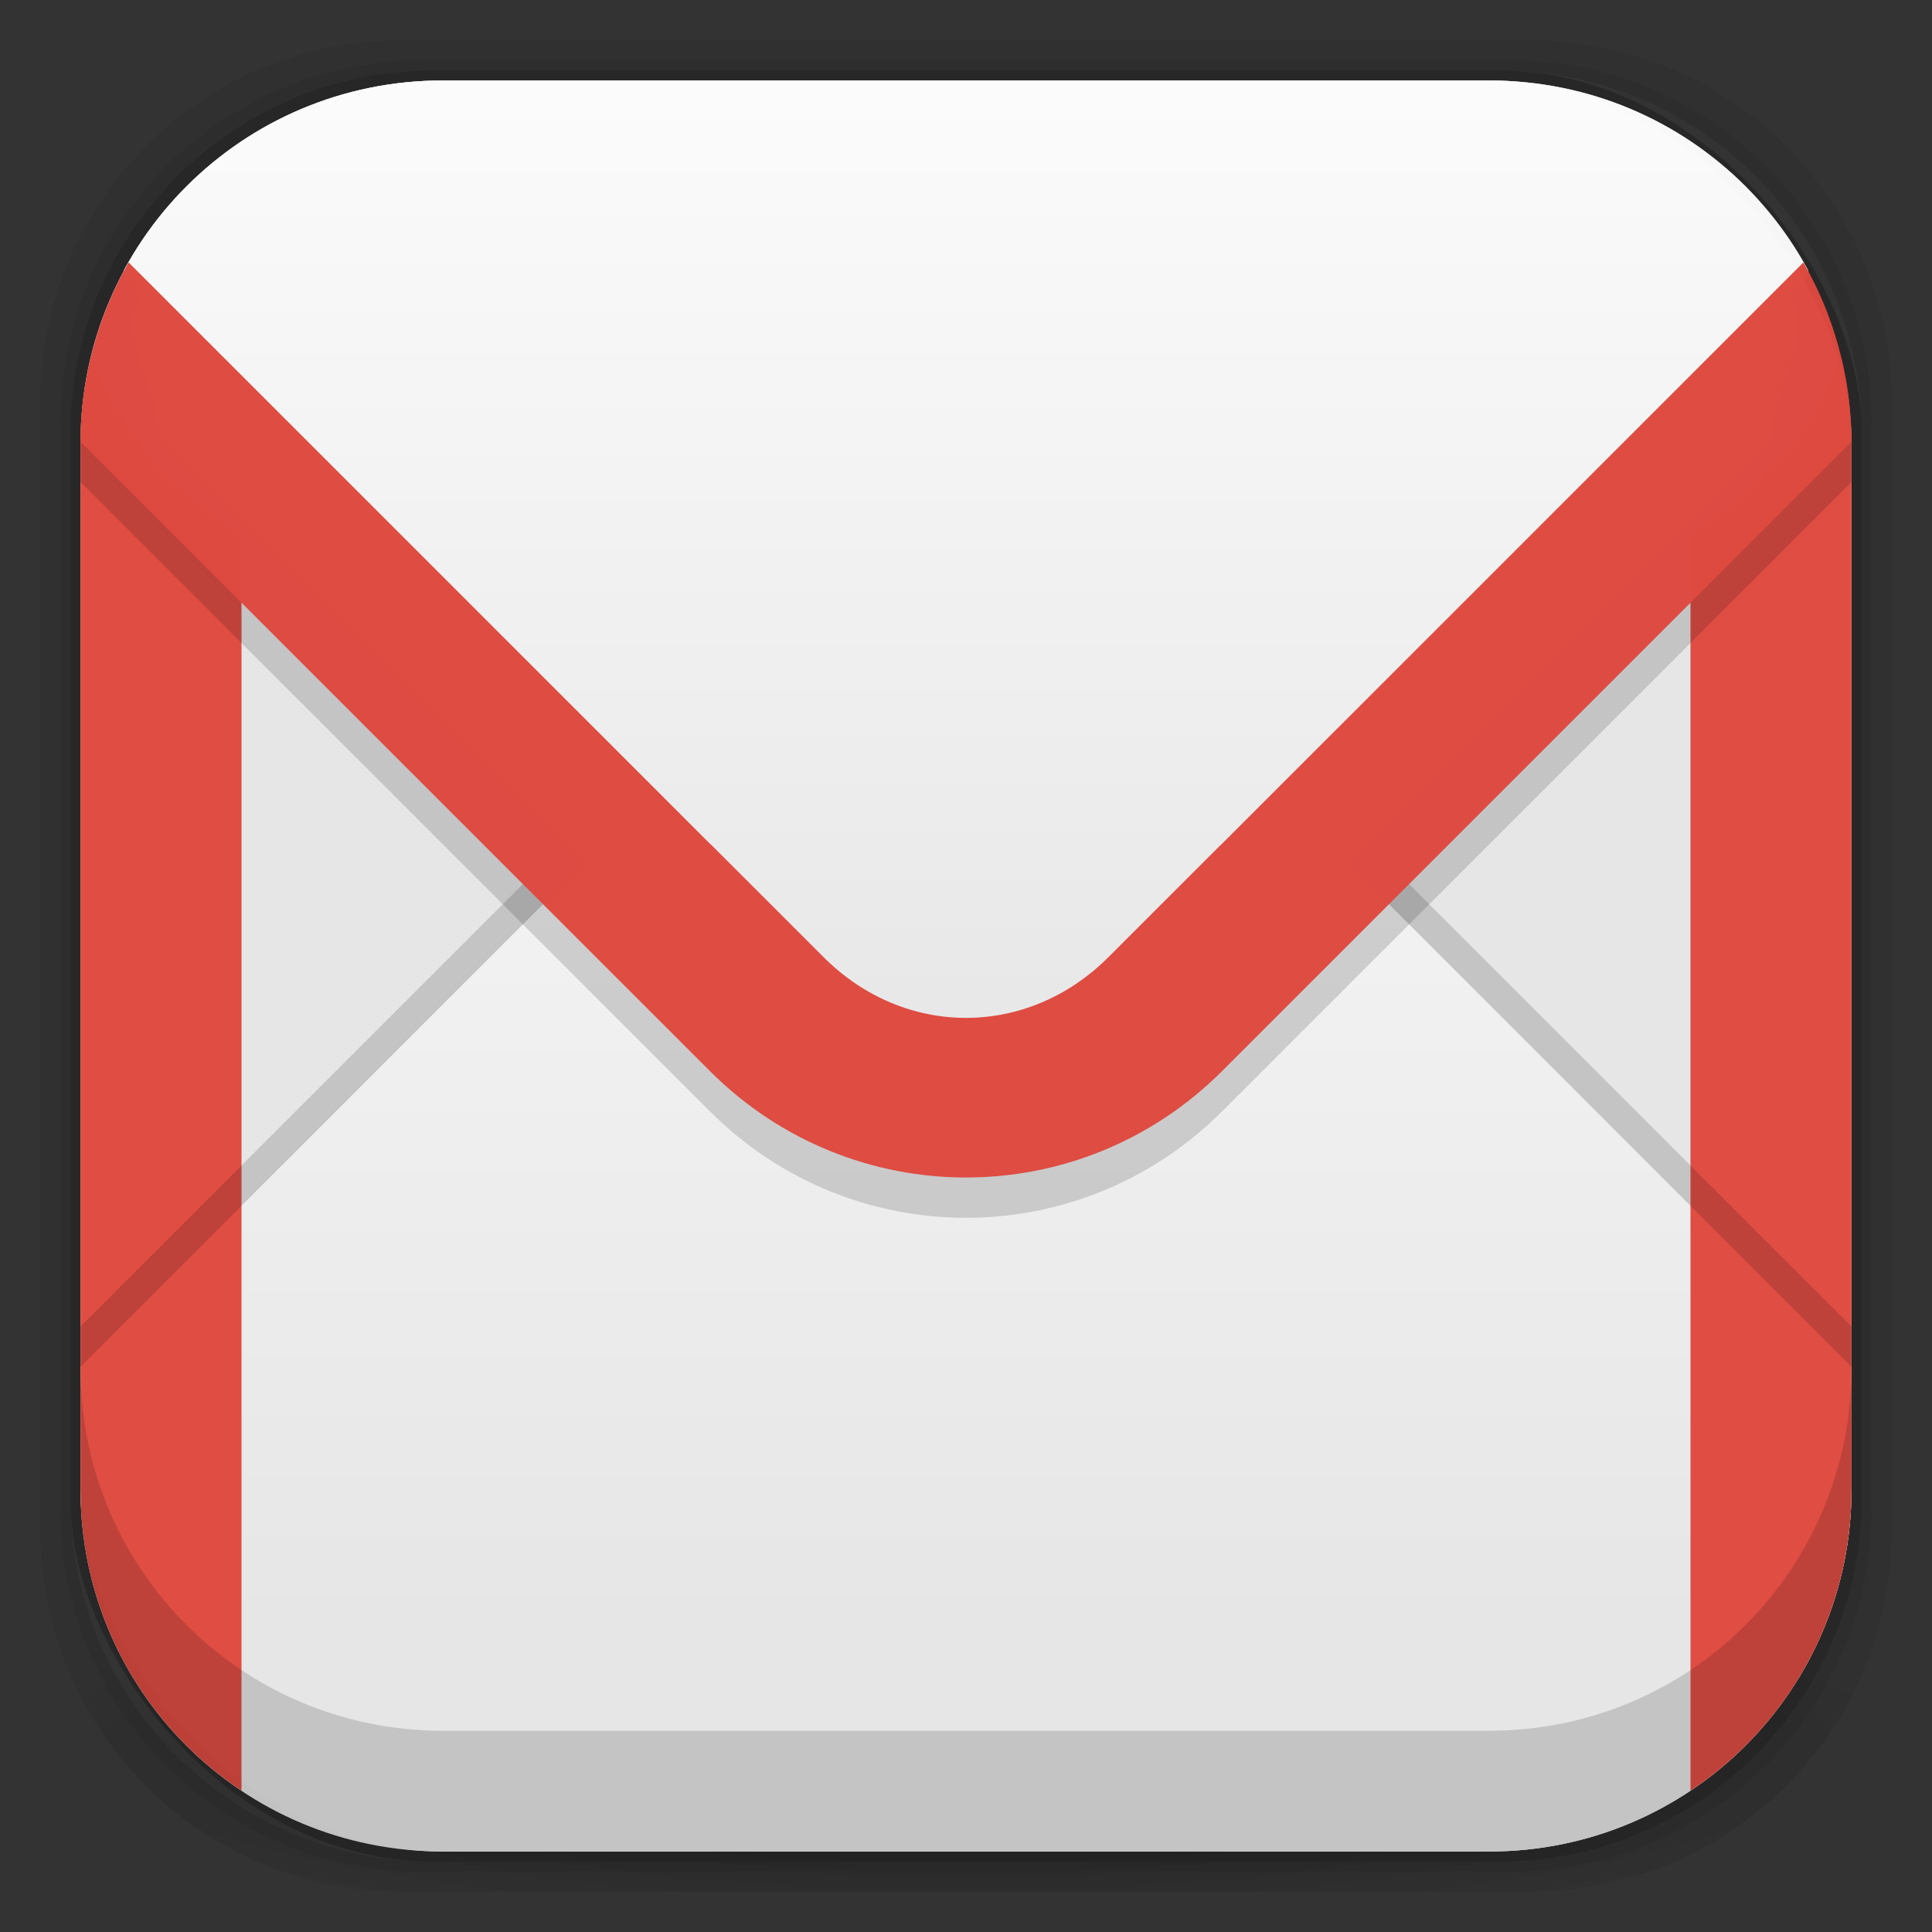 <?xml version="1.0" encoding="UTF-8" standalone="no"?>
<!-- Created with Inkscape (http://www.inkscape.org/) -->

<svg
   xmlns:dc="http://purl.org/dc/elements/1.1/"
   xmlns:cc="http://creativecommons.org/ns#"
   xmlns:rdf="http://www.w3.org/1999/02/22-rdf-syntax-ns#"
   xmlns:svg="http://www.w3.org/2000/svg"
   xmlns="http://www.w3.org/2000/svg"
   xmlns:xlink="http://www.w3.org/1999/xlink"
   xmlns:sodipodi="http://sodipodi.sourceforge.net/DTD/sodipodi-0.dtd"
   xmlns:inkscape="http://www.inkscape.org/namespaces/inkscape"
   width="48"
   height="48"
   id="svg4230"
   version="1.1"
   inkscape:version="0.91pre2 r13566 custom"
   sodipodi:docname="gmail.svg">
  <rect width="100%" height="100%" fill="#333333" stroke="none"/>
  <defs
     id="defs4232">
    <linearGradient
       inkscape:collect="always"
       id="linearGradient4348">
      <stop
         style="stop-color:#ffffff;stop-opacity:1;"
         offset="0"
         id="stop4350" />
      <stop
         style="stop-color:#ffffff;stop-opacity:0;"
         offset="1"
         id="stop4352" />
    </linearGradient>
    <linearGradient
       inkscape:collect="always"
       id="linearGradient4284">
      <stop
         style="stop-color:#de483e;stop-opacity:0.984"
         offset="0"
         id="stop4286" />
      <stop
         style="stop-color:#de483e;stop-opacity:0.984"
         offset="1"
         id="stop4288" />
    </linearGradient>
    <linearGradient
       inkscape:collect="always"
       id="linearGradient4347">
      <stop
         style="stop-color:#ffffff;stop-opacity:1;"
         offset="0"
         id="stop4349" />
      <stop
         style="stop-color:#ffffff;stop-opacity:0;"
         offset="1"
         id="stop4351" />
    </linearGradient>
    <linearGradient
       id="linearGradient4243">
      <stop
         style="stop-color:#000000;stop-opacity:1;"
         offset="0"
         id="stop4245" />
      <stop
         style="stop-color:#000000;stop-opacity:0;"
         offset="1"
         id="stop4247" />
    </linearGradient>
    <radialGradient
       inkscape:collect="always"
       xlink:href="#linearGradient4243"
       id="radialGradient4274"
       gradientUnits="userSpaceOnUse"
       gradientTransform="matrix(1.043,0,0,0.196,-1.043,35.185)"
       cx="24"
       cy="42.5"
       fx="24"
       fy="42.5"
       r="23" />
    <linearGradient
       inkscape:collect="always"
       xlink:href="#linearGradient4347"
       id="linearGradient4353"
       x1="26.517"
       y1="2.568"
       x2="26.517"
       y2="40.487"
       gradientUnits="userSpaceOnUse" />
    <linearGradient
       inkscape:collect="always"
       xlink:href="#linearGradient4284"
       id="linearGradient4290"
       x1="23.246"
       y1="29.438"
       x2="23.246"
       y2="6.281"
       gradientUnits="userSpaceOnUse" />
    <linearGradient
       inkscape:collect="always"
       xlink:href="#linearGradient4348"
       id="linearGradient4354"
       x1="24.317"
       y1="-2.272"
       x2="24.317"
       y2="27.166"
       gradientUnits="userSpaceOnUse" />
  </defs>
  <sodipodi:namedview
     id="base"
     pagecolor="#ffffff"
     bordercolor="#666666"
     borderopacity="1.0"
     inkscape:pageopacity="0.0"
     inkscape:pageshadow="2"
     inkscape:zoom="1"
     inkscape:cx="24"
     inkscape:cy="24"
     inkscape:document-units="px"
     inkscape:current-layer="layer1"
     showgrid="false"
     inkscape:showpageshadow="false"
     borderlayer="true"
     inkscape:window-width="1920"
     inkscape:window-height="954"
     inkscape:window-x="0"
     inkscape:window-y="25"
     inkscape:window-maximized="1"
     showguides="false"
     inkscape:guide-bbox="true">
    <inkscape:grid
       type="xygrid"
       id="grid4162" />
    <sodipodi:guide
       position="1,47"
       orientation="46,0"
       id="guide4163" />
    <sodipodi:guide
       position="1,1"
       orientation="0,46"
       id="guide4165" />
    <sodipodi:guide
       position="47,1"
       orientation="-46,0"
       id="guide4167" />
    <sodipodi:guide
       position="47,47"
       orientation="0,-46"
       id="guide4169" />
    <sodipodi:guide
       position="2,46"
       orientation="44,0"
       id="guide4173" />
    <sodipodi:guide
       position="2,2"
       orientation="0,44"
       id="guide4175" />
    <sodipodi:guide
       position="46,2"
       orientation="-44,0"
       id="guide4177" />
    <sodipodi:guide
       position="46,46"
       orientation="0,-44"
       id="guide4179" />
    <sodipodi:guide
       position="3,45"
       orientation="42,0"
       id="guide4183" />
    <sodipodi:guide
       position="45,3"
       orientation="-42,0"
       id="guide4187" />
    <sodipodi:guide
       position="45,45"
       orientation="0,-42"
       id="guide4189" />
    <sodipodi:guide
       position="3,45"
       orientation="42,0"
       id="guide4193" />
    <sodipodi:guide
       position="3,3"
       orientation="0,42"
       id="guide4195" />
    <sodipodi:guide
       position="45,3"
       orientation="-42,0"
       id="guide4197" />
    <sodipodi:guide
       position="45,45"
       orientation="0,-42"
       id="guide4199" />
    <sodipodi:guide
       position="3,10"
       orientation="7,0"
       id="guide4203" />
    <sodipodi:guide
       position="3,3"
       orientation="0,42"
       id="guide4205" />
    <sodipodi:guide
       position="45,3"
       orientation="-7,0"
       id="guide4207" />
    <sodipodi:guide
       position="45,10"
       orientation="0,-42"
       id="guide4209" />
  </sodipodi:namedview>
  <g
     inkscape:groupmode="layer"
     id="layer3"
     inkscape:label="Fake blur shadow"
     style="display:inline"
     sodipodi:insensitive="true">
    <path
       style="opacity:0.06;fill:#000000;fill-opacity:1;stroke:none"
       d="M 10,1 C 5.014,1 1,5.014 1,10 l 0,28 c 0,4.986 4.014,9 9,9 l 28,0 c 4.986,0 9,-4.014 9,-9 L 47,10 C 47,5.014 42.986,1 38,1 L 10,1 z m 0.5,0.5 27,0 c 4.986,0 9,4.014 9,9 l 0,27 c 0,4.986 -4.014,9 -9,9 l -27,0 c -4.986,0 -9,-4.014 -9,-9 l 0,-27 c 0,-4.986 4.014,-9 9,-9 z"
       id="rect3829"
       inkscape:connector-curvature="0" />
    <path
       style="opacity:0.12;fill:#000000;fill-opacity:1;stroke:none"
       d="m 10.5,1.5 c -4.986,0 -9,4.014 -9,9 l 0,27 c 0,4.986 4.014,9 9,9 l 27,0 c 4.986,0 9,-4.014 9,-9 l 0,-27 c 0,-4.986 -4.014,-9 -9,-9 l -27,0 z m 0.25,0.25 26.5,0 c 4.986,0 9,4.014 9,9 l 0,26.5 c 0,4.986 -4.014,9 -9,9 l -26.5,0 c -4.986,0 -9,-4.014 -9,-9 l 0,-26.5 c 0,-4.986 4.014,-9 9,-9 z"
       id="rect3827"
       inkscape:connector-curvature="0" />
    <rect
       style="opacity:0.24;fill:#000000;fill-opacity:1;stroke:none"
       id="rect3038-4"
       width="44.5"
       height="44.5"
       x="1.75"
       y="1.75"
       ry="9"
       rx="9" />
  </g>
  <g
     inkscape:groupmode="layer"
     id="layer6"
     inkscape:label="Blob"
     style="display:inline"
     sodipodi:insensitive="true">
    <path
       style="opacity:0.3;fill:url(#radialGradient4274);fill-opacity:1;stroke:none"
       d="M 1.031,39 C 1.519,43.519 5.347,47 10,47 l 28,0 c 4.653,0 8.481,-3.481 8.969,-8 l -45.938,0 z"
       id="rect4241"
       inkscape:connector-curvature="0" />
  </g>
  <g
     inkscape:groupmode="layer"
     id="layer2"
     inkscape:label="Baseplate"
     style="display:inline">
    <rect
       style="fill:#e6e6e6;fill-opacity:1;stroke:none"
       id="rect3038"
       width="44"
       height="44"
       x="2"
       y="2"
       ry="9"
       rx="9" />
  </g>
  <g
     inkscape:label="Symbol"
     inkscape:groupmode="layer"
     id="layer1"
     transform="translate(0,-1004.362)"
     style="display:inline;opacity:0.99">
    <path
       style="display:inline;fill:#e6e6e6;fill-opacity:1;stroke:none"
       d="M 24 15.678 C 21.699 15.678 19.4 16.557 17.637 18.32 L 2 33.957 L 2 37 C 2 41.986 6.014 46 11 46 L 37 46 C 41.986 46 46 41.986 46 37 L 46 33.957 L 30.363 18.32 C 28.6 16.557 26.301 15.678 24 15.678 z "
       id="rect4280"
       transform="translate(0,1004.362)" />
    <path
       id="path4345"
       d="M 24 15.678 C 21.699 15.678 19.4 16.557 17.637 18.32 L 2 33.957 L 2 37 C 2 41.986 6.014 46 11 46 L 37 46 C 41.986 46 46 41.986 46 37 L 46 33.957 L 30.363 18.32 C 28.6 16.557 26.301 15.678 24 15.678 z "
       style="display:inline;fill:url(#linearGradient4353);fill-opacity:1;stroke:none"
       transform="translate(0,1004.362)" />
    <path
       style="display:inline;fill:#df4c42;fill-opacity:1;stroke:none"
       d="M 2.256 8.893 C 2.094 9.569 2 10.272 2 11 L 2 37 C 2 40.133 3.585 42.879 6 44.49 L 6 37 L 6 25.477 L 6 13.238 C 4.322 12.243 2.997 10.721 2.256 8.893 z M 45.744 8.893 C 45.003 10.721 43.678 12.243 42 13.238 L 42 25.477 L 42 37 L 42 44.49 C 44.415 42.879 46 40.133 46 37 L 46 11 C 46 10.272 45.906 9.569 45.744 8.893 z "
       transform="translate(0,1004.362)"
       id="rect4297" />
    <path
       style="display:inline;opacity:0.15;fill:#000000;fill-opacity:1;stroke:none"
       d="M 24 14.678 C 21.699 14.678 19.4 15.558 17.637 17.32 L 2 32.957 L 2 33.957 L 17.637 18.32 C 19.4 16.557 21.699 15.678 24 15.678 C 26.301 15.678 28.6 16.557 30.363 18.32 L 46 33.957 L 46 32.957 L 30.363 17.32 C 28.6 15.558 26.301 14.678 24 14.678 z "
       transform="translate(0,1004.362)"
       id="path4293" />
    <path
       style="display:inline;fill:#e6e6e6;fill-opacity:1;stroke:none"
       d="M 11,2 C 8.511,2 6.265,3 4.639,4.623 4.233,5.028 3.865,5.473 3.542,5.95 3.381,6.189 3.23,6.436 3.092,6.69 2.954,6.945 3.556,7.206 3.442,7.475 2.987,8.55 4.005,9.733 4.002,10.977 L 17.637,24.611 c 3.526,3.526 9.201,3.526 12.727,0 L 43.998,10.977 C 43.995,9.733 44.969,8.55 44.513,7.475 44.4,7.206 45.046,6.945 44.908,6.69 44.77,6.436 44.619,6.189 44.458,5.95 44.135,5.473 43.767,5.028 43.361,4.623 41.735,3 39.489,2 37,2 Z"
       id="rect3452"
       inkscape:connector-curvature="0"
       sodipodi:nodetypes="ssssscsscssssss"
       transform="translate(0,1004.362)" />
    <path
       transform="translate(0,1004.362)"
       sodipodi:nodetypes="ssssscsscssssss"
       inkscape:connector-curvature="0"
       id="path4346"
       d="M 11,2 C 8.511,2 6.265,3 4.639,4.623 4.233,5.028 3.865,5.473 3.542,5.95 3.381,6.189 3.23,6.436 3.092,6.69 2.954,6.945 3.556,7.206 3.442,7.475 2.987,8.55 4.005,9.733 4.002,10.977 L 17.637,24.611 c 3.526,3.526 9.201,3.526 12.727,0 L 43.998,10.977 C 43.995,9.733 44.969,8.55 44.513,7.475 44.4,7.206 45.046,6.945 44.908,6.69 44.77,6.436 44.619,6.189 44.458,5.95 44.135,5.473 43.767,5.028 43.361,4.623 41.735,3 39.489,2 37,2 Z"
       style="display:inline;fill:url(#linearGradient4354);fill-opacity:1;stroke:none" />
    <path
       style="color:#000000;font-style:normal;font-variant:normal;font-weight:normal;font-stretch:normal;font-size:medium;line-height:normal;font-family:sans-serif;text-indent:0;text-align:start;text-decoration:none;text-decoration-line:none;text-decoration-style:solid;text-decoration-color:#000000;letter-spacing:normal;word-spacing:normal;text-transform:none;direction:ltr;block-progression:tb;writing-mode:lr-tb;baseline-shift:baseline;text-anchor:start;clip-rule:nonzero;display:inline;overflow:visible;visibility:visible;opacity:1;isolation:auto;mix-blend-mode:normal;color-interpolation:sRGB;color-interpolation-filters:linearRGB;solid-color:#000000;solid-opacity:1;fill:url(#linearGradient4290);fill-opacity:1;fill-rule:nonzero;stroke:none;stroke-width:8;stroke-linecap:butt;stroke-linejoin:miter;stroke-miterlimit:4;stroke-dasharray:none;stroke-dashoffset:0;stroke-opacity:1;color-rendering:auto;image-rendering:auto;shape-rendering:auto;text-rendering:auto;enable-background:accumulate"
       d="M 3.195 6.52 C 2.443 7.832 2.006 9.351 2.002 10.977 L 17.637 26.611 C 21.162 30.137 26.838 30.137 30.363 26.611 L 45.998 10.977 C 45.994 9.351 45.557 7.832 44.805 6.52 L 30.363 20.961 C 30.344 20.98 30.322 20.996 30.303 21.016 L 27.535 23.783 C 25.527 25.791 22.473 25.791 20.465 23.783 L 17.697 21.016 C 17.678 20.996 17.656 20.98 17.637 20.961 L 3.195 6.52 z "
       id="path4272"
       transform="translate(0,1004.362)" />
    <path
       style="display:inline;opacity:0.15;fill:#000000;fill-opacity:1;stroke:none"
       d="M 4.957 4.336 C 4.921 4.369 4.885 4.4 4.85 4.434 C 4.885 4.401 4.921 4.368 4.957 4.336 z M 43.043 4.336 C 43.079 4.368 43.115 4.401 43.15 4.434 C 43.115 4.4 43.079 4.369 43.043 4.336 z M 3.412 6.164 C 3.37 6.23 3.33 6.298 3.289 6.365 C 3.33 6.298 3.37 6.23 3.412 6.164 z M 44.588 6.164 C 44.63 6.23 44.67 6.298 44.711 6.365 C 44.67 6.298 44.63 6.23 44.588 6.164 z M 2.836 7.217 C 2.812 7.269 2.785 7.319 2.762 7.371 C 2.785 7.319 2.812 7.269 2.836 7.217 z M 45.164 7.217 C 45.188 7.269 45.215 7.319 45.238 7.371 C 45.215 7.319 45.188 7.269 45.164 7.217 z M 2.385 8.4 C 2.356 8.497 2.334 8.596 2.309 8.693 C 2.334 8.596 2.356 8.497 2.385 8.4 z M 45.615 8.4 C 45.644 8.497 45.666 8.596 45.691 8.693 C 45.666 8.596 45.644 8.497 45.615 8.4 z M 2.137 9.494 C 2.115 9.621 2.094 9.747 2.078 9.875 C 2.094 9.747 2.116 9.62 2.137 9.494 z M 45.863 9.494 C 45.884 9.62 45.906 9.747 45.922 9.875 C 45.906 9.747 45.885 9.621 45.863 9.494 z M 2.002 10.977 C 2.002 10.985 2 10.992 2 11 L 2 11.949 C 2 11.958 2.002 11.967 2.002 11.977 L 17.637 27.611 C 21.162 31.137 26.838 31.137 30.363 27.611 L 45.998 11.977 C 45.998 11.962 46 11.948 46 11.934 L 46 11 C 46 10.992 45.998 10.985 45.998 10.977 L 30.363 26.611 C 26.838 30.137 21.162 30.137 17.637 26.611 L 2.002 10.977 z "
       transform="translate(0,1004.362)"
       id="path3467" />
  </g>
  <g
     inkscape:groupmode="layer"
     id="layer4"
     inkscape:label="Inset"
     style="display:inline"
     sodipodi:insensitive="true">
    <path
       style="opacity:0.15;fill:#000000;fill-opacity:1;stroke:none"
       d="m 2,34 0,3 c 0,4.986 4.014,9 9,9 l 26,0 c 4.986,0 9,-4.014 9,-9 l 0,-3 c 0,4.986 -4.014,9 -9,9 L 11,43 C 6.014,43 2,38.986 2,34 Z"
       id="rect3038-42"
       inkscape:connector-curvature="0" />
  </g>
  <g
     inkscape:groupmode="layer"
     id="layer7"
     inkscape:label="Baseshape"
     sodipodi:insensitive="true"
     style="display:none">
    <rect
       rx="9"
       ry="9"
       y="2"
       x="2"
       height="44"
       width="44"
       id="rect4169"
       style="fill:#abe1ad;fill-opacity:1;stroke:none;display:inline" />
  </g>
</svg>

